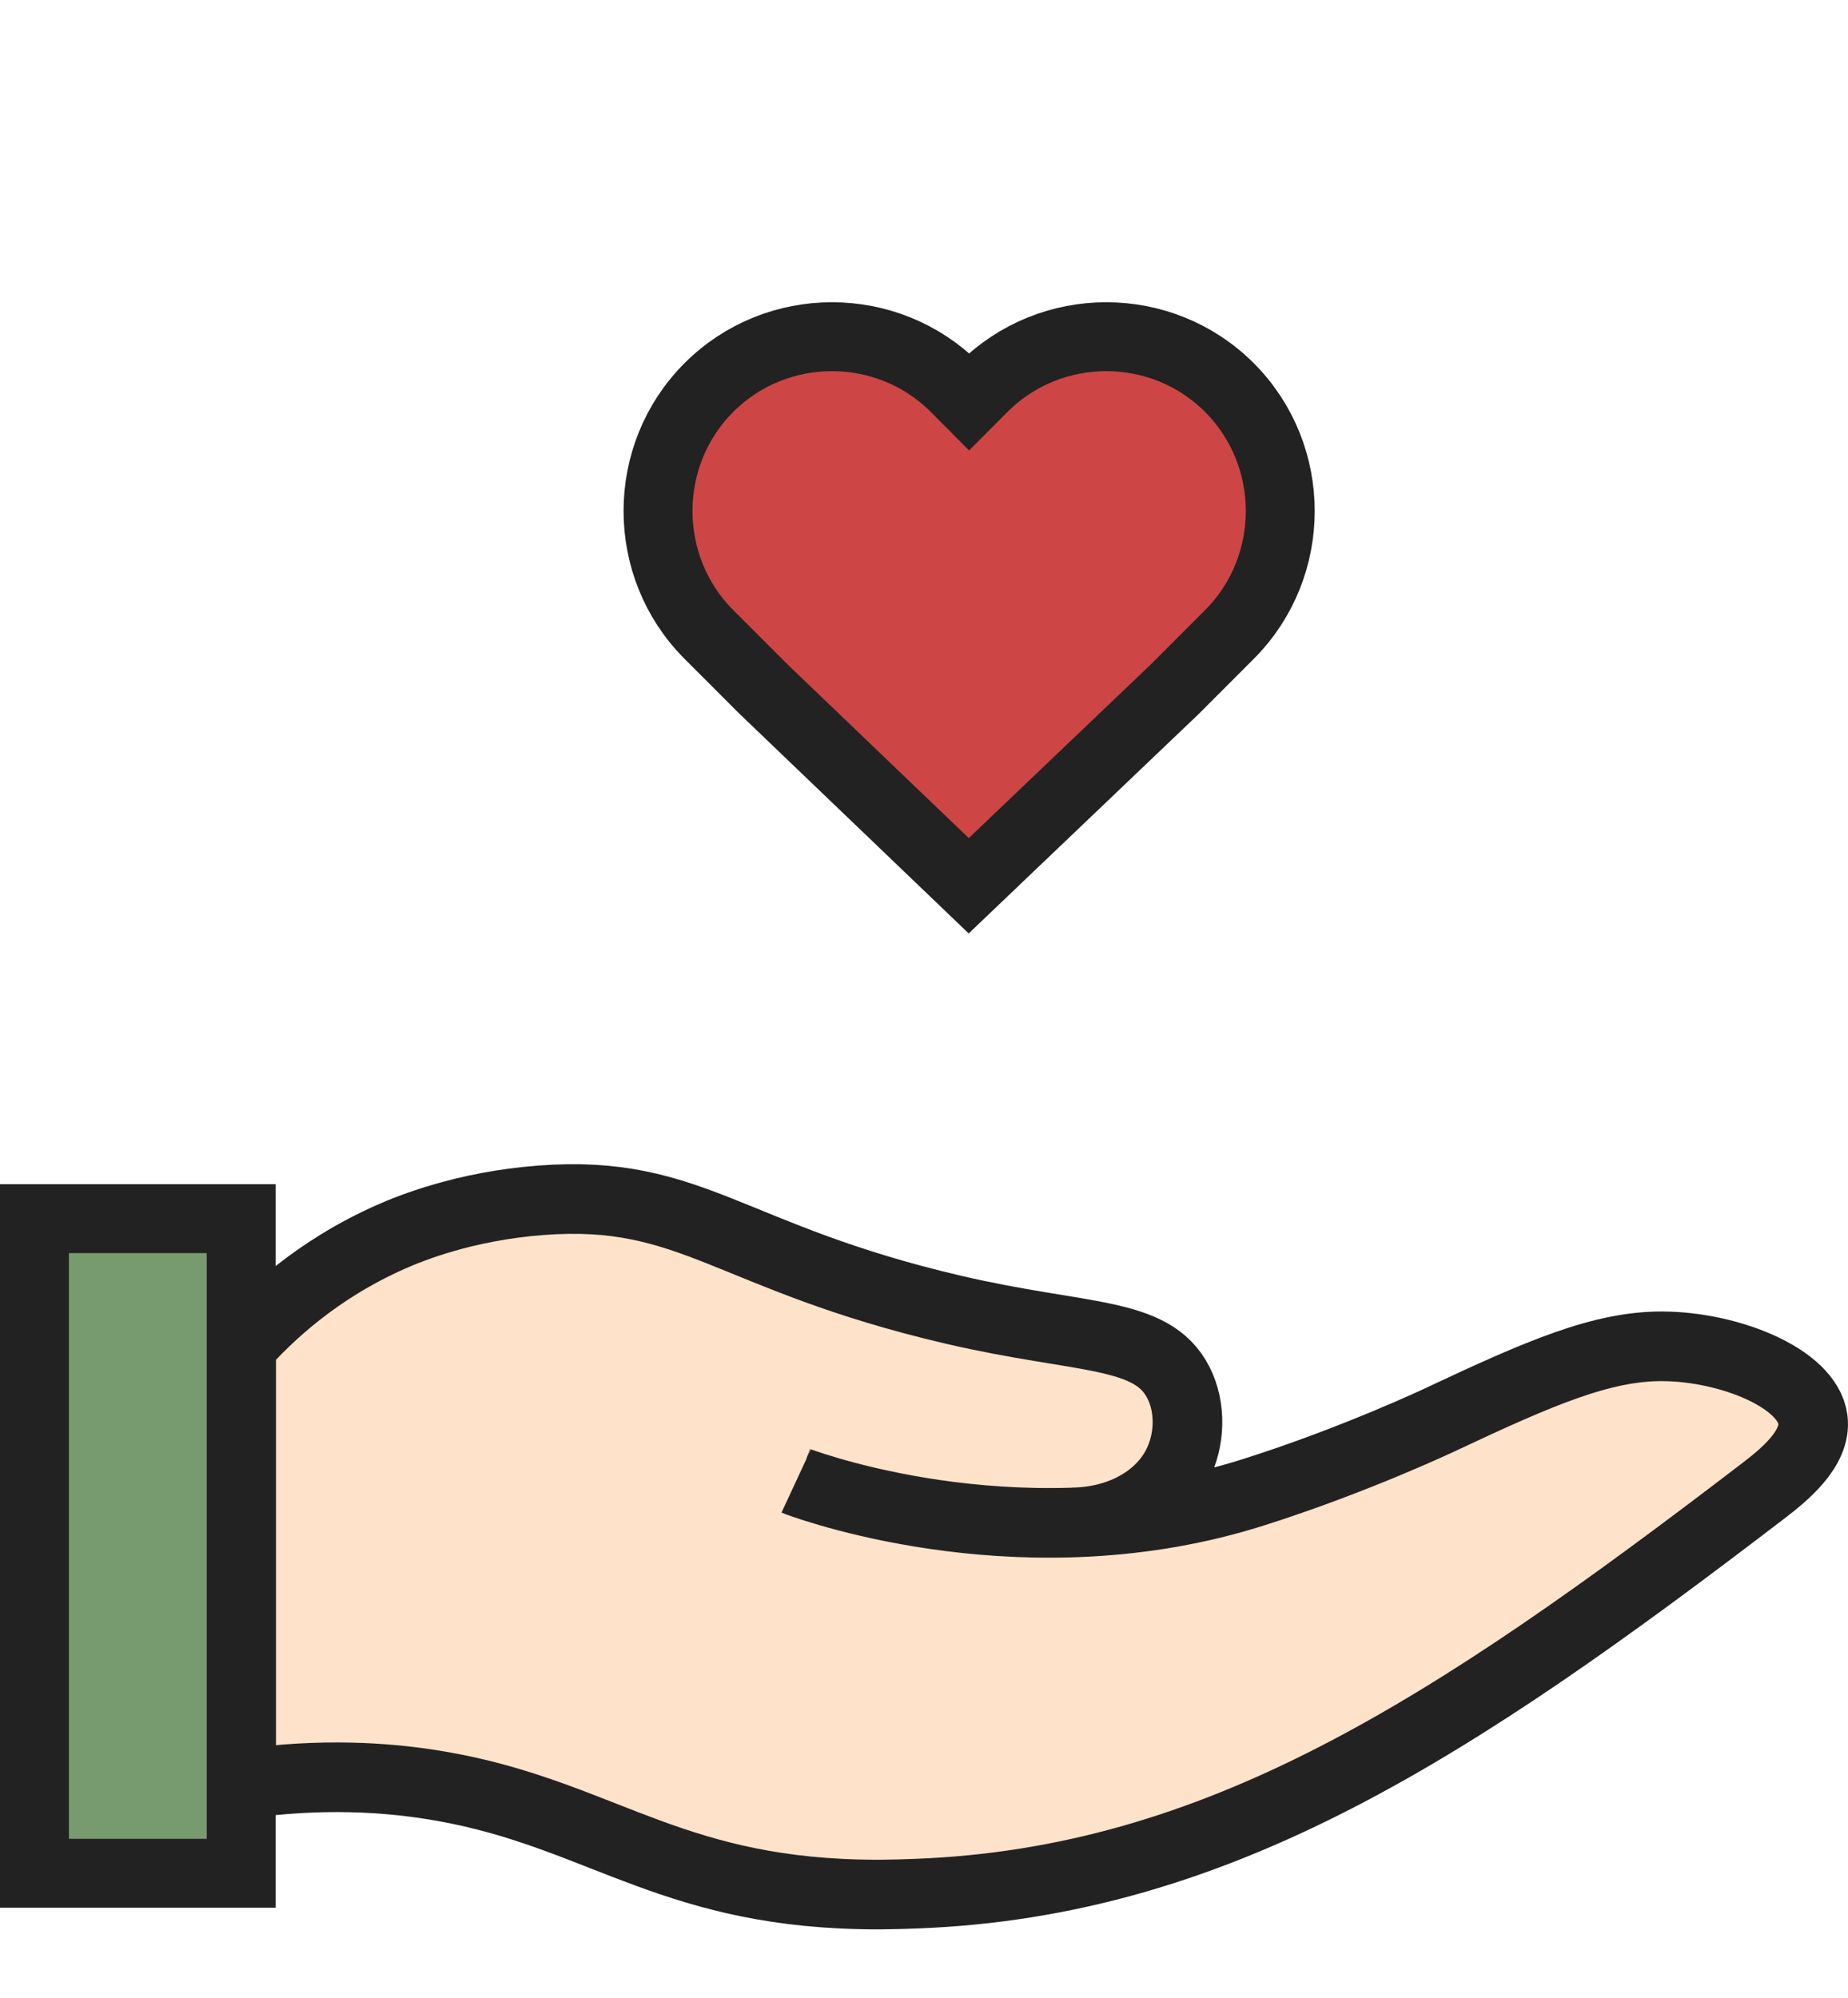 <?xml version="1.0" encoding="utf-8"?>
<!-- Generator: Adobe Illustrator 16.0.0, SVG Export Plug-In . SVG Version: 6.00 Build 0)  -->
<!DOCTYPE svg PUBLIC "-//W3C//DTD SVG 1.1//EN" "http://www.w3.org/Graphics/SVG/1.1/DTD/svg11.dtd">
<svg version="1.1" id="Layer_1" xmlns="http://www.w3.org/2000/svg" xmlns:xlink="http://www.w3.org/1999/xlink" x="0px" y="0px"
	 width="53.637px" height="58px" viewBox="0 0 53.637 58" enable-background="new 0 0 53.637 58" xml:space="preserve">
<rect x="0" y="8.773" fill="none" width="53.635" height="47.227"/>
<path fill="#CE4545" d="M35.684,11.25L35.684,11.25c-1.967-1.97-5.185-1.97-7.15,0l-0.406,0.407l-0.404-0.407
	c-1.968-1.97-5.185-1.97-7.151,0c-1.966,1.97-1.966,5.193,0,7.163l1.59,1.591c1.984,1.902,3.969,3.804,5.954,5.706
	c1.994-1.902,3.987-3.804,5.98-5.706l1.589-1.591C37.65,16.443,37.65,13.22,35.684,11.25"/>
<rect x="0" y="8.773" fill="none" width="53.635" height="47.227"/>
<path fill="none" stroke="#222222" stroke-width="2" stroke-miterlimit="10" d="M35.684,11.25L35.684,11.25
	c-1.967-1.97-5.185-1.97-7.15,0l-0.406,0.407l-0.404-0.407c-1.968-1.97-5.185-1.97-7.151,0c-1.966,1.97-1.966,5.193,0,7.163
	l1.59,1.591c1.984,1.902,3.969,3.804,5.954,5.706c1.994-1.902,3.987-3.804,5.98-5.706l1.589-1.591
	C37.65,16.443,37.65,13.22,35.684,11.25z"/>
<rect x="0" y="8.773" fill="none" width="53.635" height="47.227"/>
<path fill="#FFE2CA" d="M31.121,44.188c1.35-0.012,2.521-0.639,3.04-1.642c0.385-0.741,0.411-1.688,0.044-2.412
	c-0.771-1.515-2.765-1.241-6.529-2.118c-6.513-1.518-7.581-3.509-11.971-3.178c-2.227,0.168-3.812,0.82-4.353,1.059
	C9.185,36.854,7.771,38.209,7,39.075v12.711c2.356-0.336,4.209-0.188,5.441,0c4.617,0.703,6.638,2.92,11.97,3.178
	c0.896,0.043,1.543,0.024,2.176,0c8.75-0.329,15.528-4.755,24.592-11.692c0.544-0.418,1.556-1.211,1.438-2.076
	c-0.16-1.188-2.406-2.105-4.353-2.119c-1.759-0.012-3.568,0.767-6.44,2.119c0,0-2.483,1.179-5.441,2.117
	c-6.479,2.06-12.587-0.076-13.22-0.306c-0.021-0.008-0.041-0.015-0.054-0.021"/>
<rect x="0" y="8.773" fill="none" width="53.635" height="47.227"/>
<path fill="none" stroke="#222222" stroke-width="2.021" stroke-miterlimit="10" d="M31.121,44.188
	c1.35-0.012,2.521-0.639,3.04-1.642c0.385-0.741,0.411-1.688,0.044-2.412c-0.771-1.515-2.765-1.241-6.529-2.118
	c-6.513-1.518-7.581-3.509-11.971-3.178c-2.227,0.168-3.812,0.82-4.353,1.059C9.185,36.854,7.771,38.209,7,39.075v12.711
	c2.356-0.336,4.209-0.188,5.441,0c4.617,0.703,6.638,2.92,11.97,3.178c0.896,0.043,1.543,0.024,2.176,0
	c8.75-0.329,15.528-4.755,24.592-11.692c0.544-0.418,1.556-1.211,1.438-2.076c-0.16-1.188-2.406-2.105-4.353-2.119
	c-1.759-0.012-3.568,0.767-6.44,2.119c0,0-2.483,1.179-5.441,2.117c-6.479,2.06-12.587-0.076-13.22-0.306
	c-0.021-0.008-0.041-0.015-0.054-0.021"/>
<rect x="0" y="8.773" fill="none" width="53.635" height="47.227"/>
<rect x="1" y="35.372" fill="#779B6F" width="6" height="19"/>
<rect x="0" y="8.773" fill="none" width="53.635" height="47.227"/>
<rect x="1" y="35.372" fill="none" stroke="#222222" stroke-width="2" stroke-miterlimit="10" width="6" height="19"/>
</svg>
